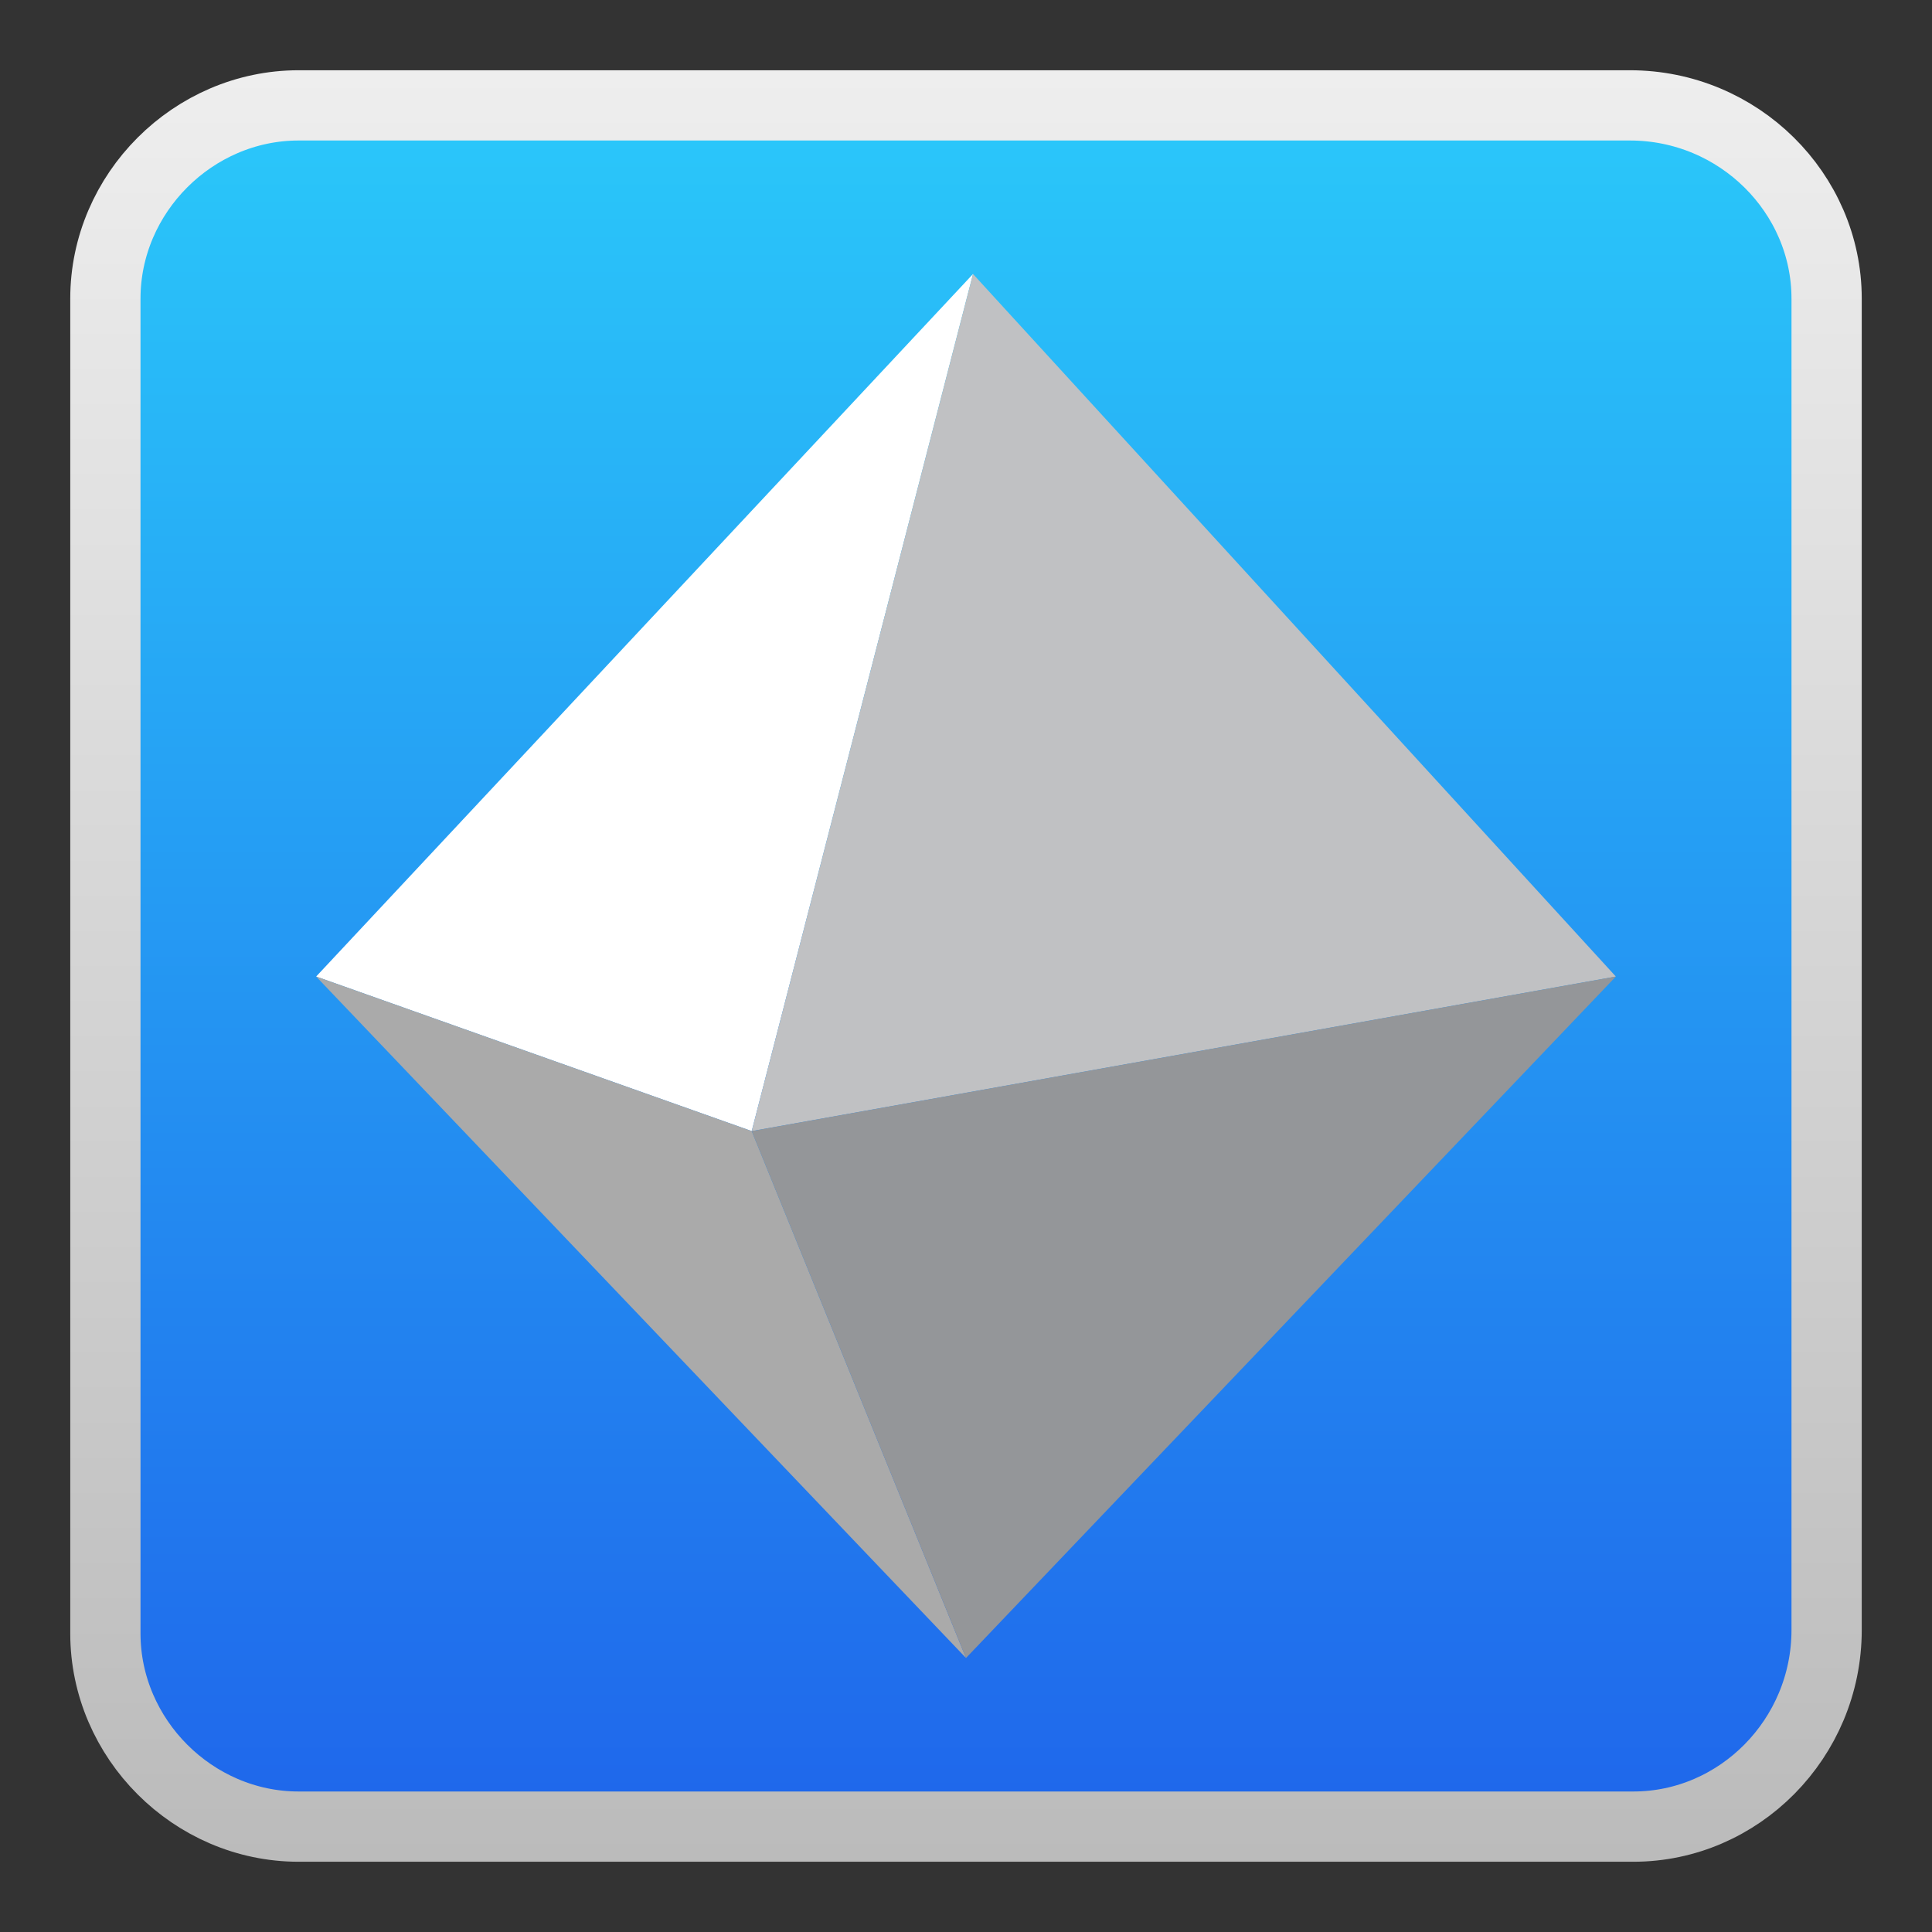 <?xml version="1.0" encoding="utf-8"?>
<!-- Generator: Adobe Illustrator 24.0.2, SVG Export Plug-In . SVG Version: 6.00 Build 0)  -->
<svg version="1.1" id="Layer_1" xmlns="http://www.w3.org/2000/svg" xmlns:xlink="http://www.w3.org/1999/xlink" x="0px" y="0px"
	 viewBox="0 0 55 55" style="enable-background:new 0 0 55 55;" xml:space="preserve">
<rect x="0" y="0" width="55" height="55" fill="#333333" stroke="none"/>
<style type="text/css">
	.st0{fill:url(#SVGID_1_);}
	.st1{fill:none;stroke:url(#SVGID_2_);stroke-width:2;stroke-miterlimit:10;}
	.st2{fill:#FFFFFF;}
	.st3{fill:#AAAAAA;}
	.st4{fill:#C0C1C3;}
	.st5{fill:#949699;}
</style>
<linearGradient id="SVGID_1_" gradientUnits="userSpaceOnUse" x1="27.5" y1="3" x2="27.5" y2="52">
	<stop  offset="0" style="stop-color:#2AC8FA"/>
	<stop  offset="1" style="stop-color:#1F66EB"/>
</linearGradient>
<path class="st0" d="M46.5,52H8.5C5.5,52,3,49.5,3,46.5V8.5C3,5.5,5.5,3,8.5,3h37.9C49.5,3,52,5.5,52,8.5v37.9
	C52,49.5,49.5,52,46.5,52z"/>
<linearGradient id="SVGID_2_" gradientUnits="userSpaceOnUse" x1="27.5" y1="2" x2="27.5" y2="53">
	<stop  offset="0" style="stop-color:#EEEEEE"/>
	<stop  offset="1" style="stop-color:#BBBBBB"/>
</linearGradient>
<path class="st1" d="M46.5,52H8.5C5.5,52,3,49.5,3,46.5V8.5C3,5.5,5.5,3,8.5,3h37.9C49.5,3,52,5.5,52,8.5v37.9
	C52,49.5,49.5,52,46.5,52z"/>
<g>
	<polygon class="st2" points="27.7,7.8 9,27.8 21.4,32.2 	"/>
	<polygon class="st3" points="21.4,32.2 27.5,47.2 9,27.8 	"/>
	<polygon class="st4" points="46,27.8 21.4,32.2 27.7,7.8 	"/>
	<polygon class="st5" points="21.4,32.2 46,27.8 27.5,47.2 	"/>
</g>
</svg>
